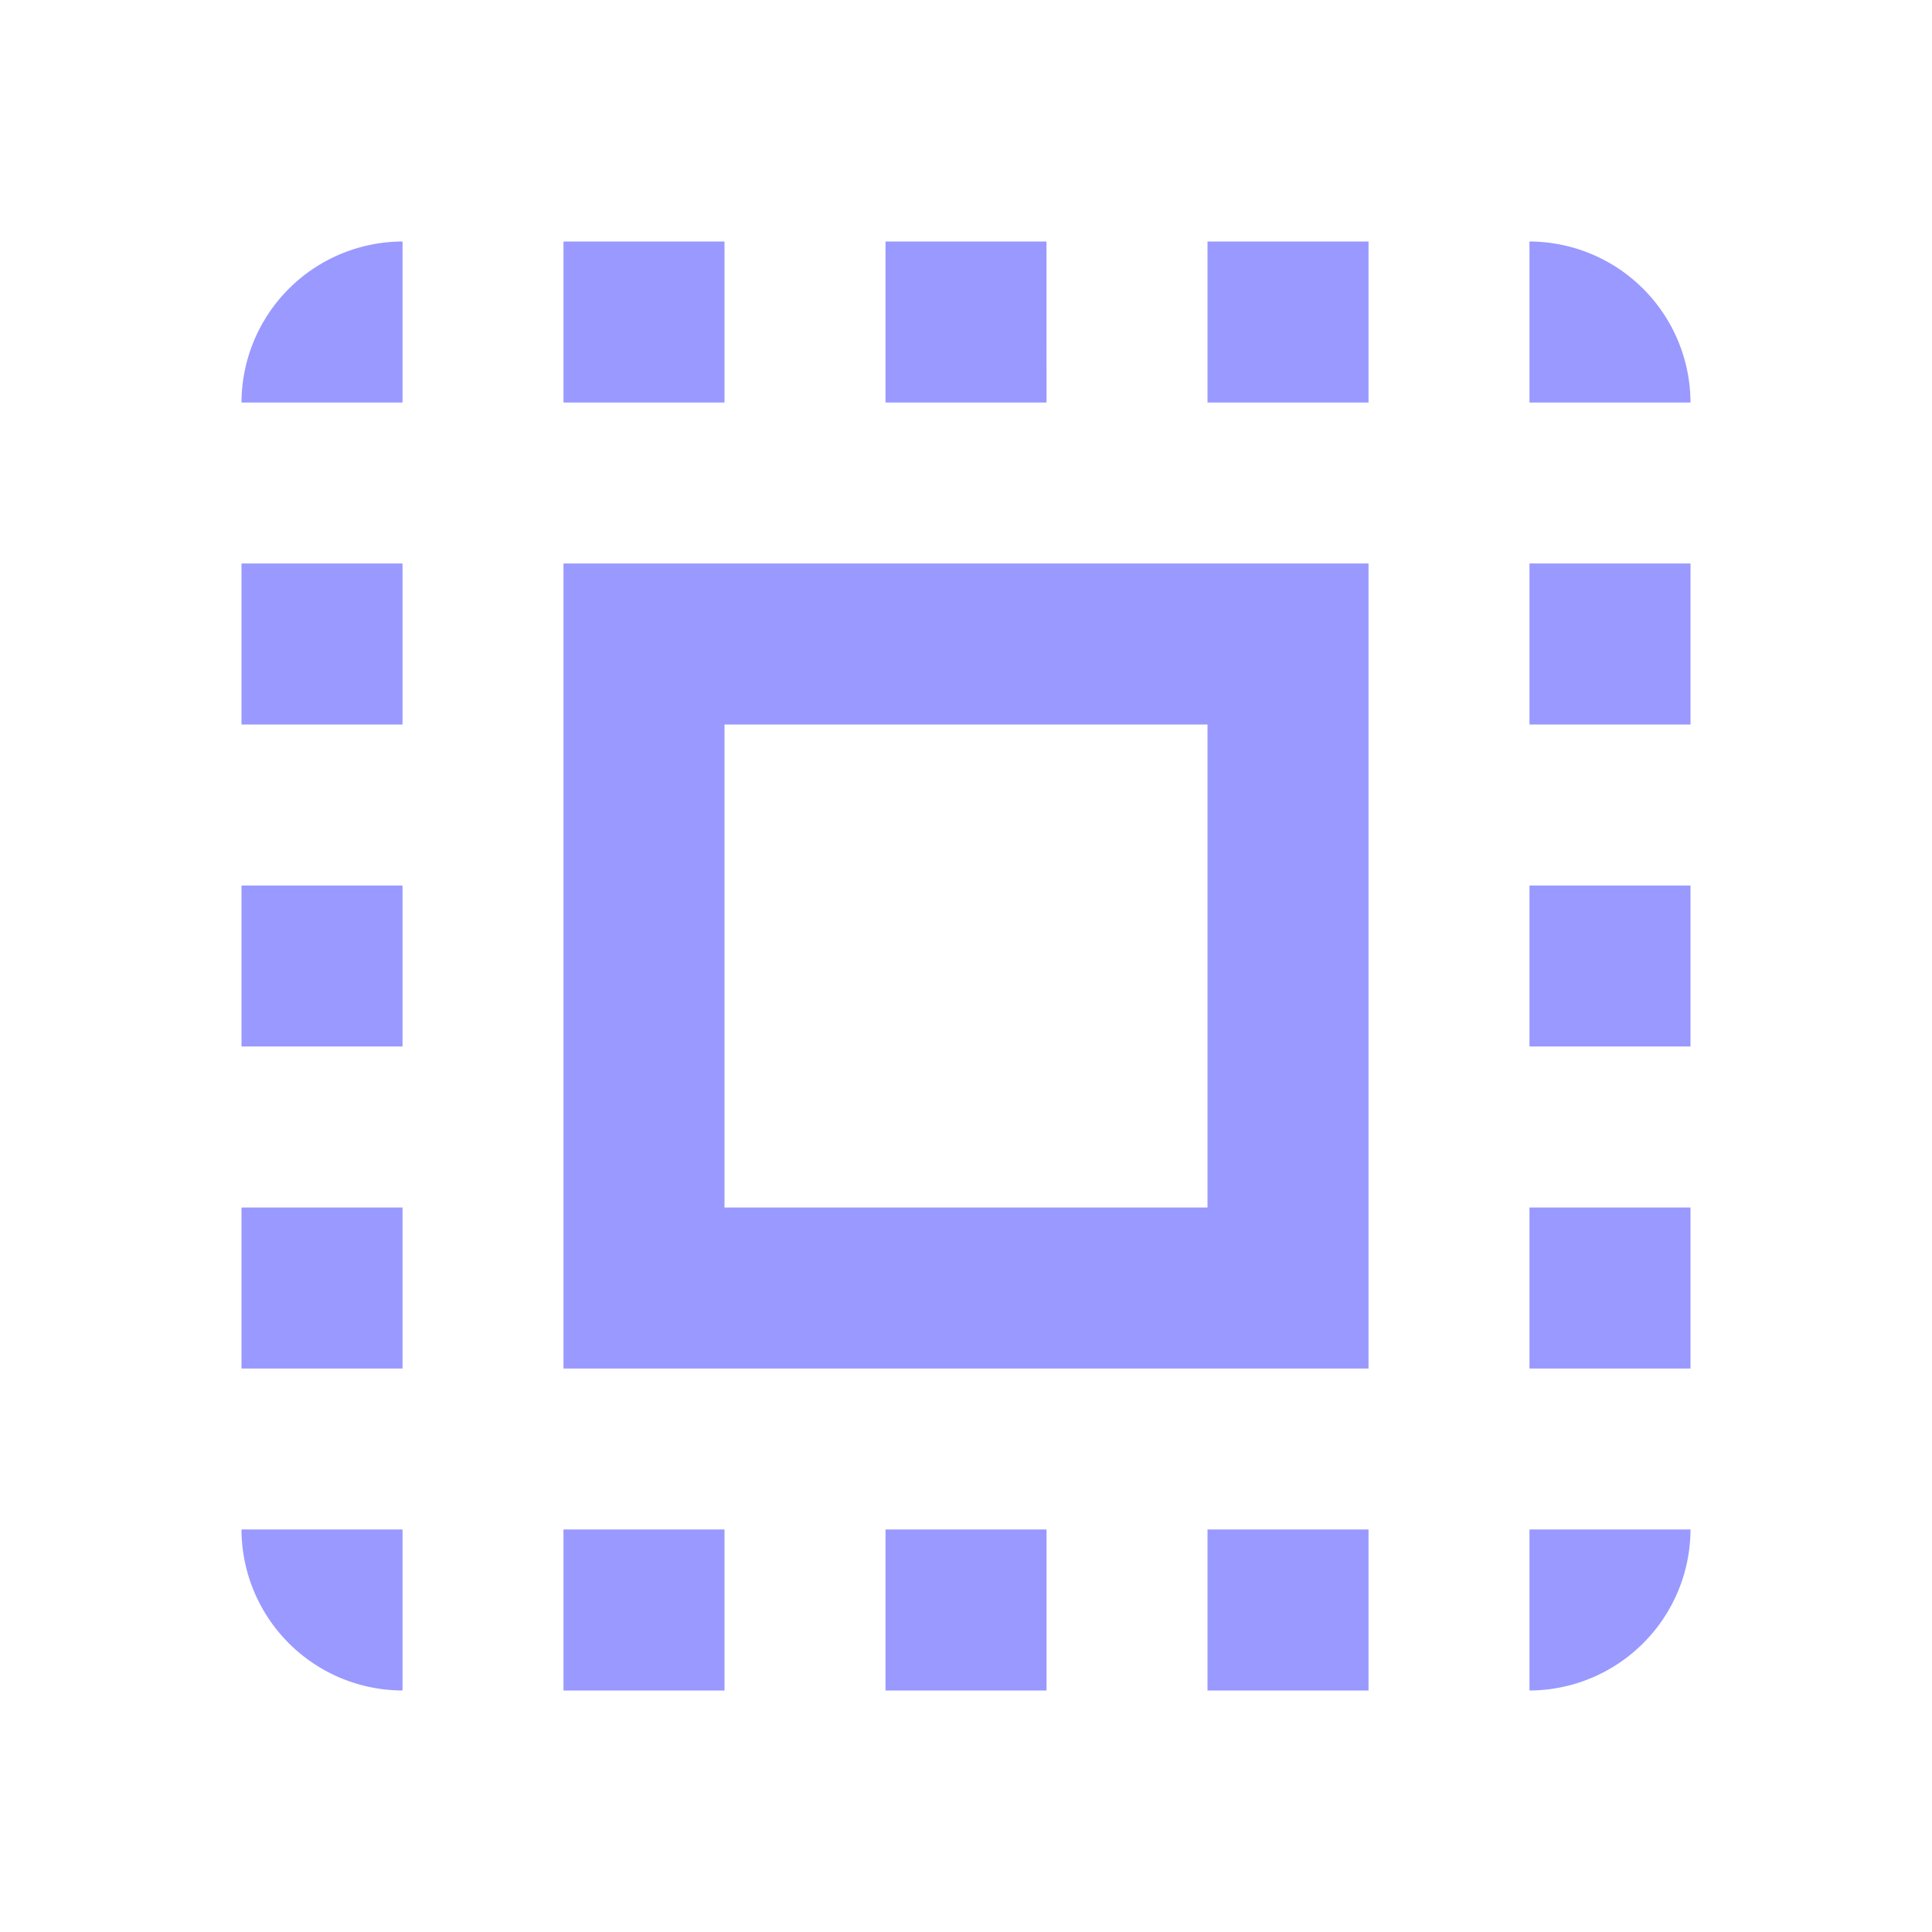<svg id="ic-database-process09" xmlns="http://www.w3.org/2000/svg" width="32" height="32" viewBox="0 0 32 32">
  <path id="Path_17937" data-name="Path 17937" d="M0,0H32V32H0Z" fill="none"/>
  <path id="Path_17938" data-name="Path 17938" d="M3,5.667H5.667V3A2.675,2.675,0,0,0,3,5.667ZM3,16.333H5.667V13.667H3ZM8.333,27H11V24.333H8.333ZM3,11H5.667V8.333H3ZM16.333,3H13.667V5.667h2.667Zm8,0V5.667H27A2.675,2.675,0,0,0,24.333,3ZM5.667,27V24.333H3A2.675,2.675,0,0,0,5.667,27ZM3,21.667H5.667V19H3ZM11,3H8.333V5.667H11Zm2.667,24h2.667V24.333H13.667ZM24.333,16.333H27V13.667H24.333Zm0,10.667A2.675,2.675,0,0,0,27,24.333H24.333Zm0-16H27V8.333H24.333Zm0,10.667H27V19H24.333ZM19,27h2.667V24.333H19ZM19,5.667h2.667V3H19Zm-10.667,16H21.667V8.333H8.333ZM11,11h8v8H11Z" transform="translate(1 1)" fill="#99f"/>
</svg>
